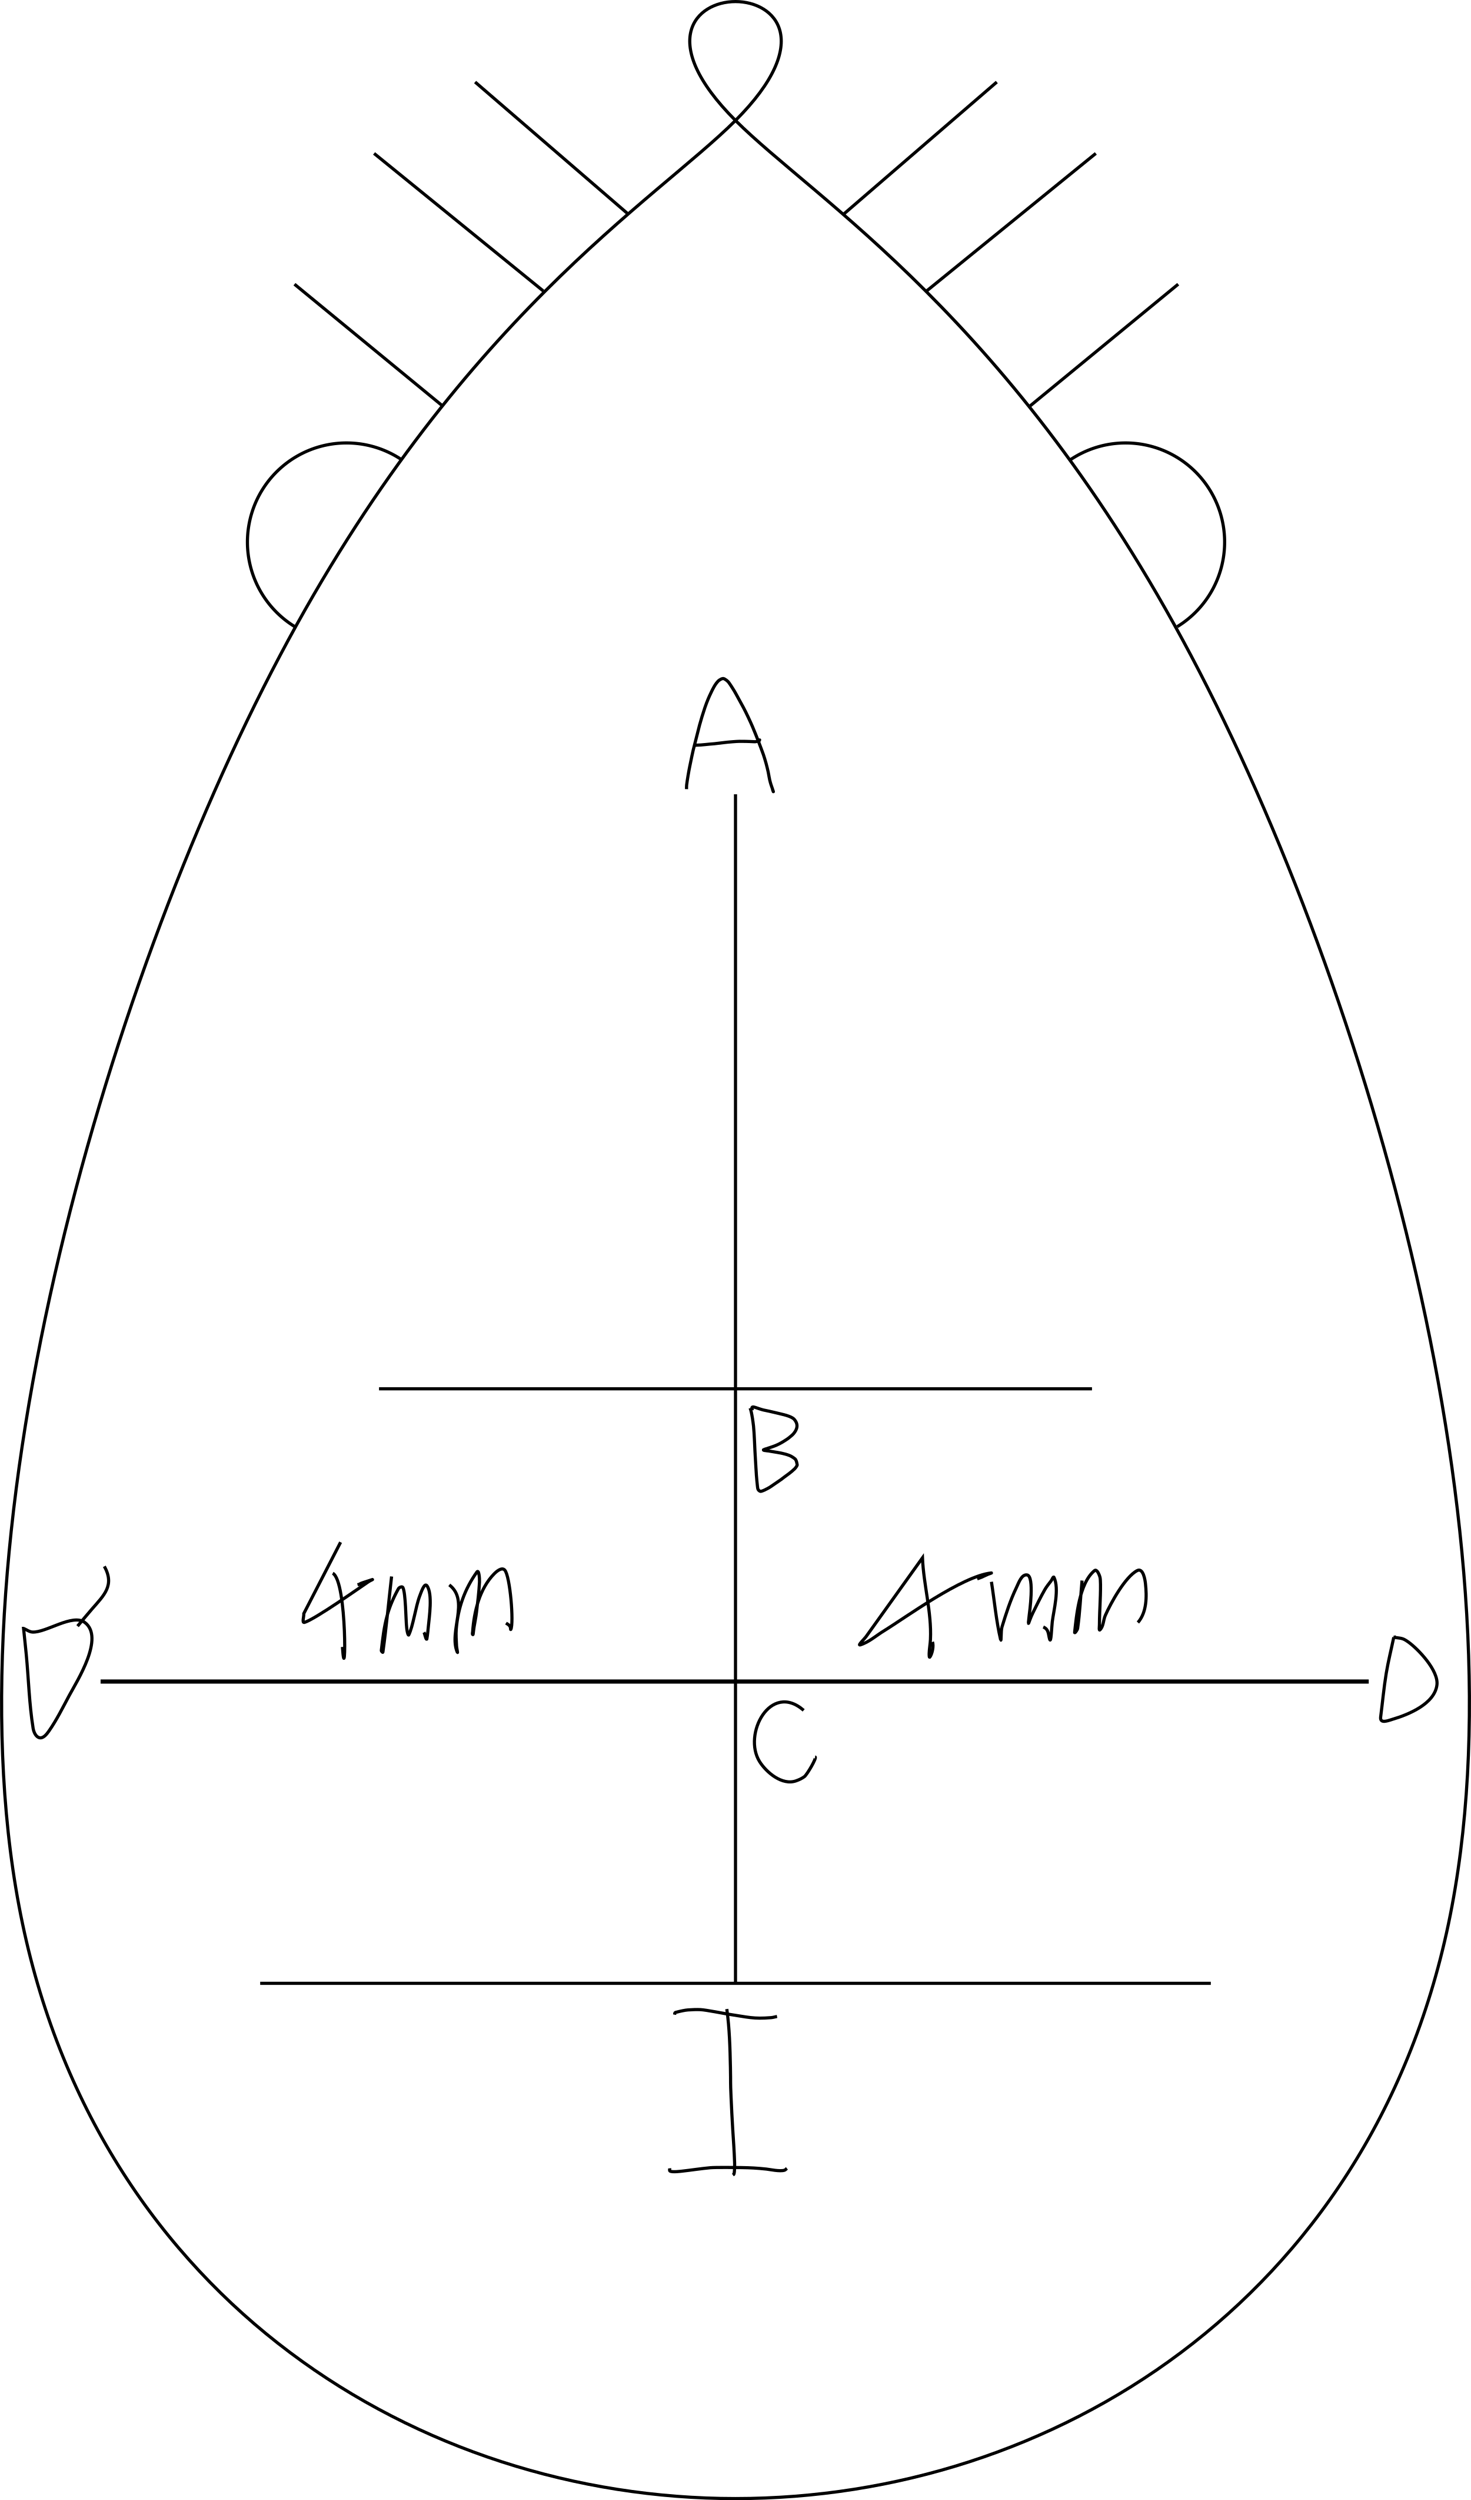<?xml version="1.0" encoding="UTF-8" standalone="no"?>
<!-- Created with Inkscape (http://www.inkscape.org/) -->

<svg
   width="123.794mm"
   height="210.264mm"
   viewBox="0 0 123.794 210.264"
   version="1.1"
   id="svg5"
   inkscape:version="1.3 (0e150ed6c4, 2023-07-21)"
   sodipodi:docname="调平点示意图.svg"
   xmlns:inkscape="http://www.inkscape.org/namespaces/inkscape"
   xmlns:sodipodi="http://sodipodi.sourceforge.net/DTD/sodipodi-0.dtd"
   xmlns:xlink="http://www.w3.org/1999/xlink"
   xmlns="http://www.w3.org/2000/svg"
   xmlns:svg="http://www.w3.org/2000/svg">
  <sodipodi:namedview
     id="namedview7"
     pagecolor="#ffffff"
     bordercolor="#666666"
     borderopacity="1.0"
     inkscape:showpageshadow="2"
     inkscape:pageopacity="0.0"
     inkscape:pagecheckerboard="0"
     inkscape:deskcolor="#d1d1d1"
     inkscape:document-units="mm"
     showgrid="false"
     inkscape:zoom="1.6819304"
     inkscape:cx="200.06773"
     inkscape:cy="539.55859"
     inkscape:window-width="1366"
     inkscape:window-height="697"
     inkscape:window-x="-8"
     inkscape:window-y="-8"
     inkscape:window-maximized="1"
     inkscape:current-layer="layer1" />
  <defs
     id="defs2">
    <inkscape:path-effect
       effect="bspline"
       id="path-effect335"
       is_visible="true"
       lpeversion="1"
       weight="33.333"
       steps="2"
       helper_size="0"
       apply_no_weight="true"
       apply_with_weight="true"
       only_selected="false" />
    <inkscape:path-effect
       effect="bspline"
       id="path-effect331"
       is_visible="true"
       lpeversion="1"
       weight="33.333"
       steps="2"
       helper_size="0"
       apply_no_weight="true"
       apply_with_weight="true"
       only_selected="false" />
    <inkscape:path-effect
       effect="bspline"
       id="path-effect69"
       is_visible="true"
       lpeversion="1"
       weight="33.333"
       steps="2"
       helper_size="0"
       apply_no_weight="true"
       apply_with_weight="true"
       only_selected="false" />
  </defs>
  <g
     inkscape:label="图层 1"
     inkscape:groupmode="layer"
     id="layer1"
     transform="translate(-38.103,-53.201)">
    <path
       style="fill:none;stroke:#000000;stroke-width:0.265px;stroke-linecap:butt;stroke-linejoin:miter;stroke-opacity:1"
       d="m 100,63.333 c -6.667,-6.666 -3.333,-10 3.72e-4,-10 3.334,1.32e-4 6.667,3.333 -3.31e-4,10 -6.667,6.667 -23.333,16.666 -38.333,45 -15,28.333 -28.333,74.999 -21.666,106.667 6.667,31.667 33.333,48.333 60,48.333 26.667,-1.2e-4 53.332,-16.666 59.999,-48.334 6.667,-31.667 -6.666,-78.331 -21.666,-106.665 C 123.333,80 106.666,70 100,63.333 Z"
       id="path333"
       inkscape:path-effect="#path-effect335"
       inkscape:original-d="m 90,60 c 3.333465,-3.332936 6.666799,-6.66627 10,-10 3.33373,3.33373 6.66681,6.666807 10,10 -16.667023,10.000637 -33.333082,20.000273 -50,30 -13.333058,46.66689 -26.66622,93.33296 -40,140 26.667294,16.66716 53.333351,33.33344 80,50 26.66718,-16.66656 53.3328,-33.33257 80,-50 C 166.66653,183.33221 153.3341,136.66867 140,90 123.33298,79.999892 106.66627,69.999865 90,60 Z"
       sodipodi:nodetypes="ccccscccc" />
    <path
       style="fill:none;stroke:#000000;stroke-width:0.265px;stroke-linecap:butt;stroke-linejoin:miter;stroke-opacity:1"
       d="M 83.821,77.671 69.583,66.103"
       id="path457" />
    <path
       style="fill:none;stroke:#000000;stroke-width:0.265px;stroke-linecap:butt;stroke-linejoin:miter;stroke-opacity:1"
       d="M 75.342,87.336 62.884,77.102"
       id="path459" />
    <path
       style="fill:none;stroke:#000000;stroke-width:0.265px;stroke-linecap:butt;stroke-linejoin:miter;stroke-opacity:1"
       d="M 90.99,71.224 78.086,60.1"
       id="path461" />
    <use
       x="0"
       y="0"
       xlink:href="#path461"
       id="use494"
       transform="matrix(-1,0,0,1,200.076,0)" />
    <use
       x="0"
       y="0"
       xlink:href="#path457"
       id="use496"
       transform="matrix(-1,0,0,1,199.905,0)" />
    <use
       x="0"
       y="0"
       xlink:href="#path459"
       id="use498"
       transform="matrix(-1,0,0,1,200.139,0)" />
    <path
       style="fill:none;stroke:#000000;stroke-width:0.265px;stroke-linecap:butt;stroke-linejoin:miter;stroke-opacity:1"
       d="M 100,120 V 220"
       id="path500"
       sodipodi:nodetypes="cc" />
    <path
       style="fill:none;stroke:#000000;stroke-width:0.265px;stroke-linecap:butt;stroke-linejoin:miter;stroke-opacity:1"
       d="m 70,170 h 60"
       id="path502"
       sodipodi:nodetypes="cc" />
    <path
       style="fill:none;stroke:#000000;stroke-width:0.353px;stroke-linecap:butt;stroke-linejoin:miter;stroke-opacity:1"
       d="M 46.569,194.62 H 153.29"
       id="path502-2"
       sodipodi:nodetypes="cc" />
    <path
       style="fill:none;stroke:#000000;stroke-width:0.265px;stroke-linecap:butt;stroke-linejoin:miter;stroke-opacity:1"
       d="m 60,220 h 80"
       id="path504"
       sodipodi:nodetypes="cc" />
    <path
       style="fill:none;stroke:#000000;stroke-width:0.265"
       id="path560"
       sodipodi:type="arc"
       sodipodi:cx="67.263229"
       sodipodi:cy="98.790253"
       sodipodi:rx="8.3373938"
       sodipodi:ry="8.3373938"
       sodipodi:start="2.1189671"
       sodipodi:end="5.3021985"
       sodipodi:arc-type="arc"
       d="m 62.918,105.906 a 8.337,8.337 0 0 1 -3.986,-7.436 8.337,8.337 0 0 1 4.546,-7.108 8.337,8.337 0 0 1 8.423,0.5"
       sodipodi:open="true" />
    <use
       x="0"
       y="0"
       xlink:href="#path560"
       id="use626"
       transform="matrix(-1,0,0,1,200.089,0)" />
    <path
       style="fill:none;stroke:#000000;stroke-width:0.265px;stroke-linecap:butt;stroke-linejoin:miter;stroke-opacity:1"
       d="m 95.879,119.569 c 0.003,-0.117 -0.006,-0.235 0.009,-0.351 0.047,-0.387 0.172,-1.129 0.263,-1.568 0.328,-1.591 0.238,-1.163 0.619,-2.661 0.067,-0.265 0.13,-0.531 0.202,-0.796 0.065,-0.239 0.133,-0.477 0.206,-0.713 0.169,-0.545 0.311,-0.993 0.526,-1.506 0.069,-0.165 0.145,-0.327 0.222,-0.489 0.169,-0.357 0.353,-0.744 0.638,-1.026 0.037,-0.037 0.329,-0.257 0.479,-0.175 0.384,0.21 0.436,0.379 0.717,0.804 0.104,0.156 0.195,0.321 0.287,0.484 0.212,0.379 0.42,0.759 0.624,1.142 0.241,0.455 0.574,1.166 0.76,1.602 0.177,0.415 0.341,0.835 0.507,1.254 0.046,0.116 0.362,0.95 0.408,1.09 0.083,0.25 0.16,0.501 0.23,0.754 0.063,0.227 0.115,0.456 0.169,0.685 0.015,0.063 0.025,0.128 0.037,0.192 0.033,0.17 0.06,0.34 0.098,0.509 0.029,0.128 0.066,0.254 0.104,0.379 0.021,0.07 0.114,0.33 0.141,0.409 0.02,0.058 0.039,0.116 0.057,0.175 0.003,0.008 0.008,0.034 0.004,0.026 -0.028,-0.064 -0.053,-0.147 -0.075,-0.213"
       id="path869" />
    <path
       style="fill:none;stroke:#000000;stroke-width:0.265px;stroke-linecap:butt;stroke-linejoin:miter;stroke-opacity:1"
       d="m 96.456,115.849 c 0.041,0.011 0.08,0.03 0.122,0.034 0.042,0.004 0.084,-0.01 0.126,-0.013 0.126,-0.007 0.253,-0.009 0.379,-0.017 0.25,-0.016 0.498,-0.049 0.747,-0.071 0.133,-0.012 0.266,-0.018 0.398,-0.033 0.75,-0.081 0.851,-0.115 1.544,-0.168 0.522,-0.04 0.603,-0.036 1.102,-0.028 0.431,0.007 0.166,0.01 0.638,0.024 0.06,0.002 0.12,0.008 0.179,0 0.015,-0.002 0.342,-0.057 0.342,-0.145 0,-0.007 -0.014,0.006 -0.018,0.011 -0.011,0.014 -0.02,0.03 -0.028,0.047 -0.033,0.069 0.015,0.02 -0.061,0.075"
       id="path871" />
    <path
       style="fill:none;stroke:#000000;stroke-width:0.265px;stroke-linecap:butt;stroke-linejoin:miter;stroke-opacity:1"
       d="m 101.231,171.625 c 0.018,0.053 0.04,0.105 0.055,0.159 0.042,0.147 0.068,0.284 0.095,0.433 0.018,0.097 0.037,0.195 0.051,0.293 0.031,0.208 0.061,0.416 0.084,0.625 0.035,0.316 0.06,0.808 0.075,1.118 0.017,0.333 0.031,0.667 0.047,1 0.021,0.444 0.047,0.831 0.075,1.294 0.015,0.246 0.027,0.492 0.047,0.737 0.024,0.299 0.05,0.598 0.085,0.896 0.025,0.206 0.025,0.349 0.239,0.443 0.06,0.026 0.335,-0.095 0.347,-0.101 0.453,-0.222 0.464,-0.245 0.859,-0.517 1.019,-0.702 0.291,-0.189 0.793,-0.563 0.351,-0.261 0.561,-0.394 0.905,-0.722 0.067,-0.064 0.117,-0.143 0.165,-0.222 0.02,-0.034 0.043,-0.073 0.037,-0.112 -0.024,-0.146 -0.054,-0.296 -0.126,-0.425 -0.06,-0.108 -0.402,-0.305 -0.497,-0.342 -0.491,-0.194 -0.926,-0.247 -1.445,-0.334 -0.722,-0.121 -0.043,-0.007 -0.619,-0.092 -0.046,-0.007 -0.094,-0.005 -0.136,-0.024 -0.013,-0.006 -0.021,-0.035 -0.009,-0.043 0.063,-0.037 0.137,-0.051 0.206,-0.074 0.292,-0.099 0.615,-0.191 0.901,-0.318 0.346,-0.154 0.552,-0.287 0.886,-0.504 0.054,-0.035 0.106,-0.074 0.155,-0.116 0.131,-0.112 0.274,-0.214 0.385,-0.347 0.308,-0.369 0.426,-0.783 0.038,-1.213 -0.143,-0.159 -0.573,-0.304 -0.841,-0.371 -0.181,-0.045 -0.914,-0.223 -1.21,-0.288 -0.182,-0.04 -0.366,-0.075 -0.548,-0.116 -0.155,-0.035 -0.639,-0.205 -0.652,-0.209 -0.035,-0.011 -0.187,-0.057 -0.244,-0.037 -0.089,0.032 -0.037,0.164 -0.033,0.212 0.002,0.018 0.003,0.037 0.004,0.055"
       id="path873" />
    <path
       style="fill:none;stroke:#000000;stroke-width:0.265px;stroke-linecap:butt;stroke-linejoin:miter;stroke-opacity:1"
       d="m 94.882,222.639 c 0.009,-0.054 -0.008,-0.119 0.026,-0.161 0.034,-0.042 0.1,-0.044 0.153,-0.058 0.241,-0.066 0.697,-0.167 0.942,-0.183 0.352,-0.023 0.705,-0.041 1.057,-0.024 0.46,0.023 2.02,0.333 2.274,0.372 1.763,0.269 2.165,0.422 3.665,0.301 0.168,-0.014 0.331,-0.067 0.496,-0.1"
       id="path957" />
    <path
       style="fill:none;stroke:#000000;stroke-width:0.265px;stroke-linecap:butt;stroke-linejoin:miter;stroke-opacity:1"
       d="m 99.268,222.161 c 0.227,1.621 0.271,3.262 0.305,4.896 0.032,1.527 -0.013,1.032 0.054,2.529 0.04,0.893 0.084,1.786 0.139,2.678 0.029,0.476 0.065,0.952 0.092,1.428 0.026,0.456 0.052,0.912 0.066,1.368 0.005,0.155 0.015,0.771 -0.058,0.99 -0.012,0.036 -0.063,0.043 -0.094,0.064"
       id="path959" />
    <path
       style="fill:none;stroke:#000000;stroke-width:0.265px;stroke-linecap:butt;stroke-linejoin:miter;stroke-opacity:1"
       d="m 94.464,235.555 c 0.007,0.077 -0.041,0.183 0.02,0.231 0.156,0.123 0.993,0.013 1.003,0.012 0.797,-0.088 1.59,-0.216 2.389,-0.289 0.471,-0.043 2.352,-0.016 2.614,-0.012 0.802,0.013 1.292,0.04 2.112,0.125 0.26,0.027 1.115,0.217 1.519,0.098 0.083,-0.024 0.137,-0.106 0.205,-0.159"
       id="path961" />
    <path
       style="fill:none;stroke:#000000;stroke-width:0.265;stroke-opacity:1"
       d="m 105.737,197.043 c -2.791,-2.443 -5.154,2.02 -3.705,4.316 0.564,0.893 1.89,2.031 3.069,1.611 0.245,-0.087 0.486,-0.196 0.695,-0.351 0.224,-0.165 1.087,-1.63 0.899,-1.653"
       id="path1" />
    <path
       style="fill:none;stroke:#000000;stroke-width:0.265;stroke-opacity:1"
       d="m 155.399,190.896 c -0.212,1.012 -0.467,2.015 -0.636,3.035 -0.2,1.214 -0.31,2.44 -0.468,3.66 -0.08,0.618 0.62,0.315 1.007,0.201 1.32,-0.388 3.537,-1.29 3.729,-2.893 0.144,-1.205 -1.576,-3.013 -2.422,-3.613 -0.501,-0.356 -0.57,-0.284 -1.211,-0.39 z"
       id="path2" />
    <path
       style="fill:none;stroke:#000000;stroke-width:0.265;stroke-opacity:1"
       d="m 40.085,190.152 c 0.076,0.732 0.158,1.464 0.228,2.196 0.198,2.066 0.246,4.15 0.576,6.199 0.052,0.321 0.232,0.746 0.552,0.803 0.316,0.056 0.595,-0.304 0.779,-0.567 0.66,-0.944 1.169,-1.985 1.715,-2.999 0.655,-1.217 3.004,-4.885 1.295,-6.14 -1.026,-0.753 -3.238,0.87 -4.389,0.815 -0.271,-0.013 -0.504,-0.205 -0.755,-0.307 z"
       id="path3" />
    <path
       style="fill:none;stroke:#000000;stroke-width:0.265;stroke-opacity:1"
       d="m 120.339,185.984 c 0.688,-0.254 0.087,-0.021 0.923,-0.39 0.087,-0.038 0.358,-0.116 0.264,-0.106 -2.454,0.254 -7.277,3.794 -9.029,4.865 -0.658,0.402 -1.255,0.949 -1.99,1.181 -0.274,0.086 0.325,-0.475 0.492,-0.708 1.576,-2.206 3.158,-4.408 4.736,-6.612 0.095,2.296 0.776,4.552 0.671,6.86 -0.018,0.391 -0.095,0.778 -0.108,1.169 -0.003,0.108 -0.004,0.406 0.06,0.319 0.195,-0.264 0.341,-0.931 0.216,-1.275"
       id="path10" />
    <path
       style="fill:none;stroke:#000000;stroke-width:0.265;stroke-opacity:1"
       d="m 121.538,186.232 c 0.256,1.614 0.396,3.25 0.767,4.841 0.079,0.34 0.018,-0.706 0.12,-1.039 0.344,-1.122 0.702,-2.249 1.211,-3.306 0.203,-0.421 0.437,-1.141 0.899,-1.074 0.647,0.094 0.203,3.215 0.18,3.412 -0.139,1.207 -0.066,0.542 0.312,-0.224 0.321,-0.651 0.636,-1.306 0.995,-1.936 0.153,-0.269 0.353,-0.509 0.54,-0.756 0.077,-0.101 0.186,-0.41 0.24,-0.295 0.465,0.993 -0.019,2.732 -0.144,3.743 -0.059,0.482 -0.096,1.908 -0.228,1.44 -0.115,-0.408 -0.063,-0.813 -0.528,-1.004"
       id="path11" />
    <path
       style="fill:none;stroke:#000000;stroke-width:0.265;stroke-opacity:1"
       d="m 129.164,186.126 c -0.124,1.342 -0.181,2.692 -0.372,4.026 -0.02,0.137 -0.267,0.468 -0.252,0.331 0.142,-1.249 0.366,-4.135 1.679,-5.195 0.189,-0.152 0.396,0.332 0.456,0.567 0.108,0.429 -0.013,2.583 -0.024,2.94 -0.011,0.35 -0.024,0.7 -0.024,1.051 0,0.143 -0.054,0.525 0.048,0.425 0.305,-0.3 0.272,-0.812 0.444,-1.204 0.451,-1.032 1.68,-3.261 2.686,-3.778 0.516,-0.265 0.669,0.839 0.695,1.086 0.118,1.082 0.123,2.417 -0.635,3.282"
       id="path12" />
    <path
       style="fill:none;stroke:#000000;stroke-width:0.265;stroke-opacity:1"
       d="m 66.765,182.903 c -1.031,1.999 -2.062,3.999 -3.094,5.998 0.02,0.248 -0.178,0.817 0.06,0.744 0.925,-0.287 4.659,-2.936 5.408,-3.436 0.095,-0.063 0.409,-0.2 0.3,-0.165 -2.82,0.892 1.411,-0.282 -1.247,0.437"
       id="path13" />
    <path
       style="fill:none;stroke:#000000;stroke-width:0.265;stroke-opacity:1"
       d="m 66.105,185.512 c 1.25,0.656 1.09,10.146 0.815,6.199"
       id="path14" />
    <path
       style="fill:none;stroke:#000000;stroke-width:0.265;stroke-opacity:1"
       d="m 71.057,185.784 c -0.244,2.121 -0.438,4.249 -0.731,6.364 -0.009,0.064 -0.139,-0.078 -0.132,-0.142 0.115,-0.987 0.226,-1.982 0.492,-2.94 0.218,-0.786 0.55,-1.543 0.947,-2.255 0.063,-0.113 0.311,-0.22 0.372,-0.106 0.244,0.457 0.246,2.743 0.324,3.412 0.065,0.556 0.156,0.614 0.168,0.59 0.369,-0.726 0.585,-2.383 0.923,-3.271 0.127,-0.332 0.401,-1.16 0.612,-0.874 0.497,0.676 0.189,2.674 0.12,3.424 -0.059,0.641 -0.123,1.097 -0.144,1.086 -0.097,-0.048 -0.143,-0.448 -0.228,-0.59"
       id="path15" />
    <path
       style="fill:none;stroke:#000000;stroke-width:0.265;stroke-opacity:1"
       d="m 75.913,186.492 c 1.732,1.325 -0.068,3.907 0.671,5.656 0.068,0.161 -0.052,-0.345 -0.06,-0.52 -0.02,-0.472 -0.063,-0.946 -0.024,-1.417 0.148,-1.778 0.701,-3.354 1.739,-4.806 0.17,-0.238 0.231,0.558 0.216,0.85 -0.045,0.849 -0.15,1.694 -0.252,2.539 -0.05,0.416 -0.139,0.826 -0.204,1.24 -0.078,0.501 -0.067,0.67 -0.108,0.638 -0.062,-0.049 -0.017,-0.158 -0.012,-0.236 0.118,-1.703 0.582,-3.633 1.823,-4.888 0.116,-0.118 0.61,-0.592 0.875,-0.307 0.459,0.492 0.779,4.475 0.516,4.995 -0.031,0.061 -0.018,-0.139 -0.048,-0.201 -0.089,-0.187 -0.195,-0.222 -0.36,-0.331"
       id="path16" />
    <path
       style="fill:none;stroke:#000000;stroke-width:0.265;stroke-opacity:1"
       d="m 46.884,184.932 c 0.88,1.585 -0.011,2.415 -1.031,3.578 -0.417,0.476 -0.815,0.968 -1.223,1.452"
       id="path17" />
  </g>
</svg>
